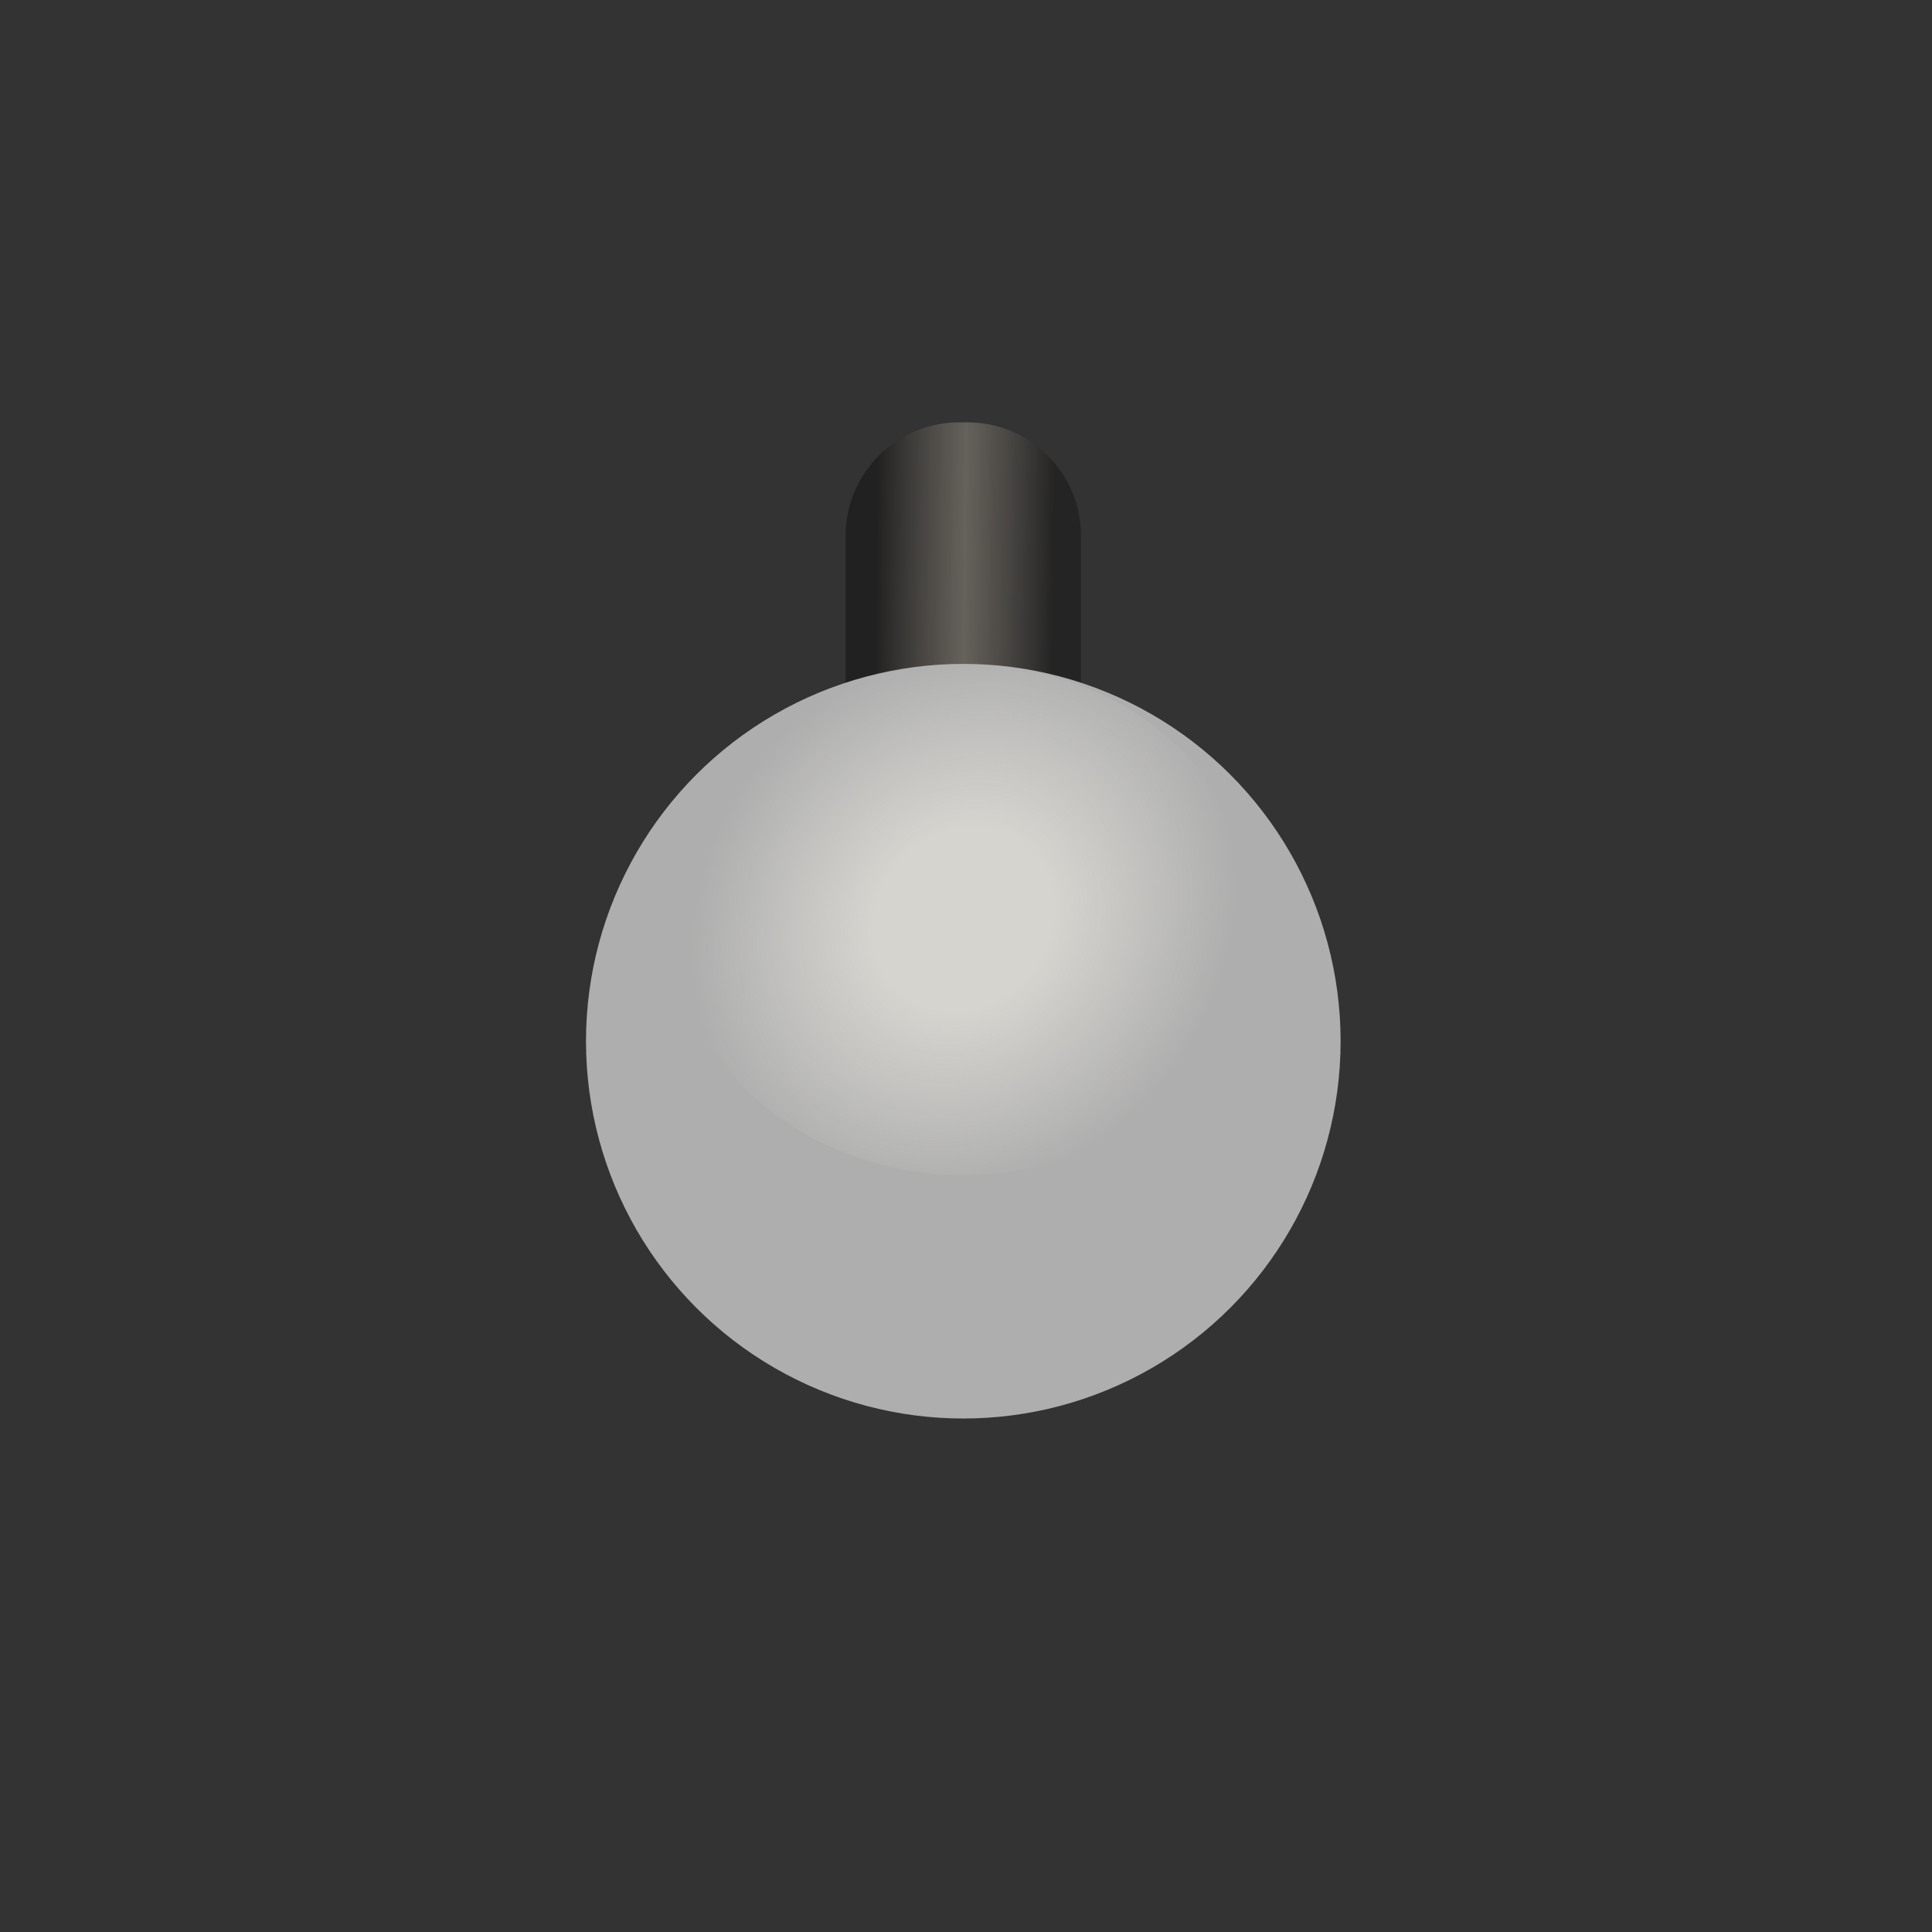 <svg width="68" height="68" viewBox="0 0 68 68" fill="none" xmlns="http://www.w3.org/2000/svg">
<rect x="0" y="0" width="68" height="68" fill="#333333" stroke="none"/>
<rect width="68" height="68" fill="none"/>
<g id="Components">
<path d="M-315 -117C-315 -118.105 -314.105 -119 -313 -119H521C522.105 -119 523 -118.105 523 -117V637C523 638.105 522.105 639 521 639H-313C-314.105 639 -315 638.105 -315 637V-117Z" fill="none"/>
<g id="Light bulb">
<g id="Intensity=1, Color=Yellow">
<path id="Rectangle 1" d="M29.761 18.865C29.761 16.656 31.552 14.865 33.761 14.865H34.048C36.257 14.865 38.048 16.656 38.048 18.865V26.451H29.761V18.865Z" fill="url(#paint0_linear_0_1)"/>
<circle id="Ellipse 1" cx="33.905" cy="36.647" r="13.28" fill="#AEAEAE"/>
<ellipse id="Ellipse 14" opacity="0.5" cx="33.905" cy="32.361" rx="10.244" ry="8.995" fill="url(#paint1_radial_0_1)"/>
</g>
<rect x="-32.5" y="-23.5" width="248" height="541" rx="4.5" stroke="#9747FF" stroke-dasharray="10 5"/>
</g>
<path d="M-313 -118H521V-120H-313V-118ZM522 -117V637H524V-117H522ZM521 638H-313V640H521V638ZM-314 637V-117H-316V637H-314ZM-313 638C-313.552 638 -314 637.552 -314 637H-316C-316 638.657 -314.657 640 -313 640V638ZM522 637C522 637.552 521.552 638 521 638V640C522.657 640 524 638.657 524 637H522ZM521 -118C521.552 -118 522 -117.552 522 -117H524C524 -118.657 522.657 -120 521 -120V-118ZM-313 -120C-314.657 -120 -316 -118.657 -316 -117H-314C-314 -117.552 -313.552 -118 -313 -118V-120Z" fill="black" fill-opacity="0.1"/>
</g>
<defs>
<linearGradient id="paint0_linear_0_1" x1="38.048" y1="19.239" x2="29.761" y2="19.145" gradientUnits="userSpaceOnUse">
<stop offset="0.115" stop-color="#242424"/>
<stop offset="0.493" stop-color="#6E6962" stop-opacity="0.85"/>
<stop offset="0.87" stop-color="#212121"/>
</linearGradient>
<radialGradient id="paint1_radial_0_1" cx="0" cy="0" r="1" gradientUnits="userSpaceOnUse" gradientTransform="translate(33.905 32.361) rotate(43.009) scale(9.061 10.163)">
<stop offset="0.328" stop-color="#FEFBF1" stop-opacity="0.99"/>
<stop offset="1" stop-color="#FEFBF1" stop-opacity="0"/>
</radialGradient>
</defs>
</svg>
